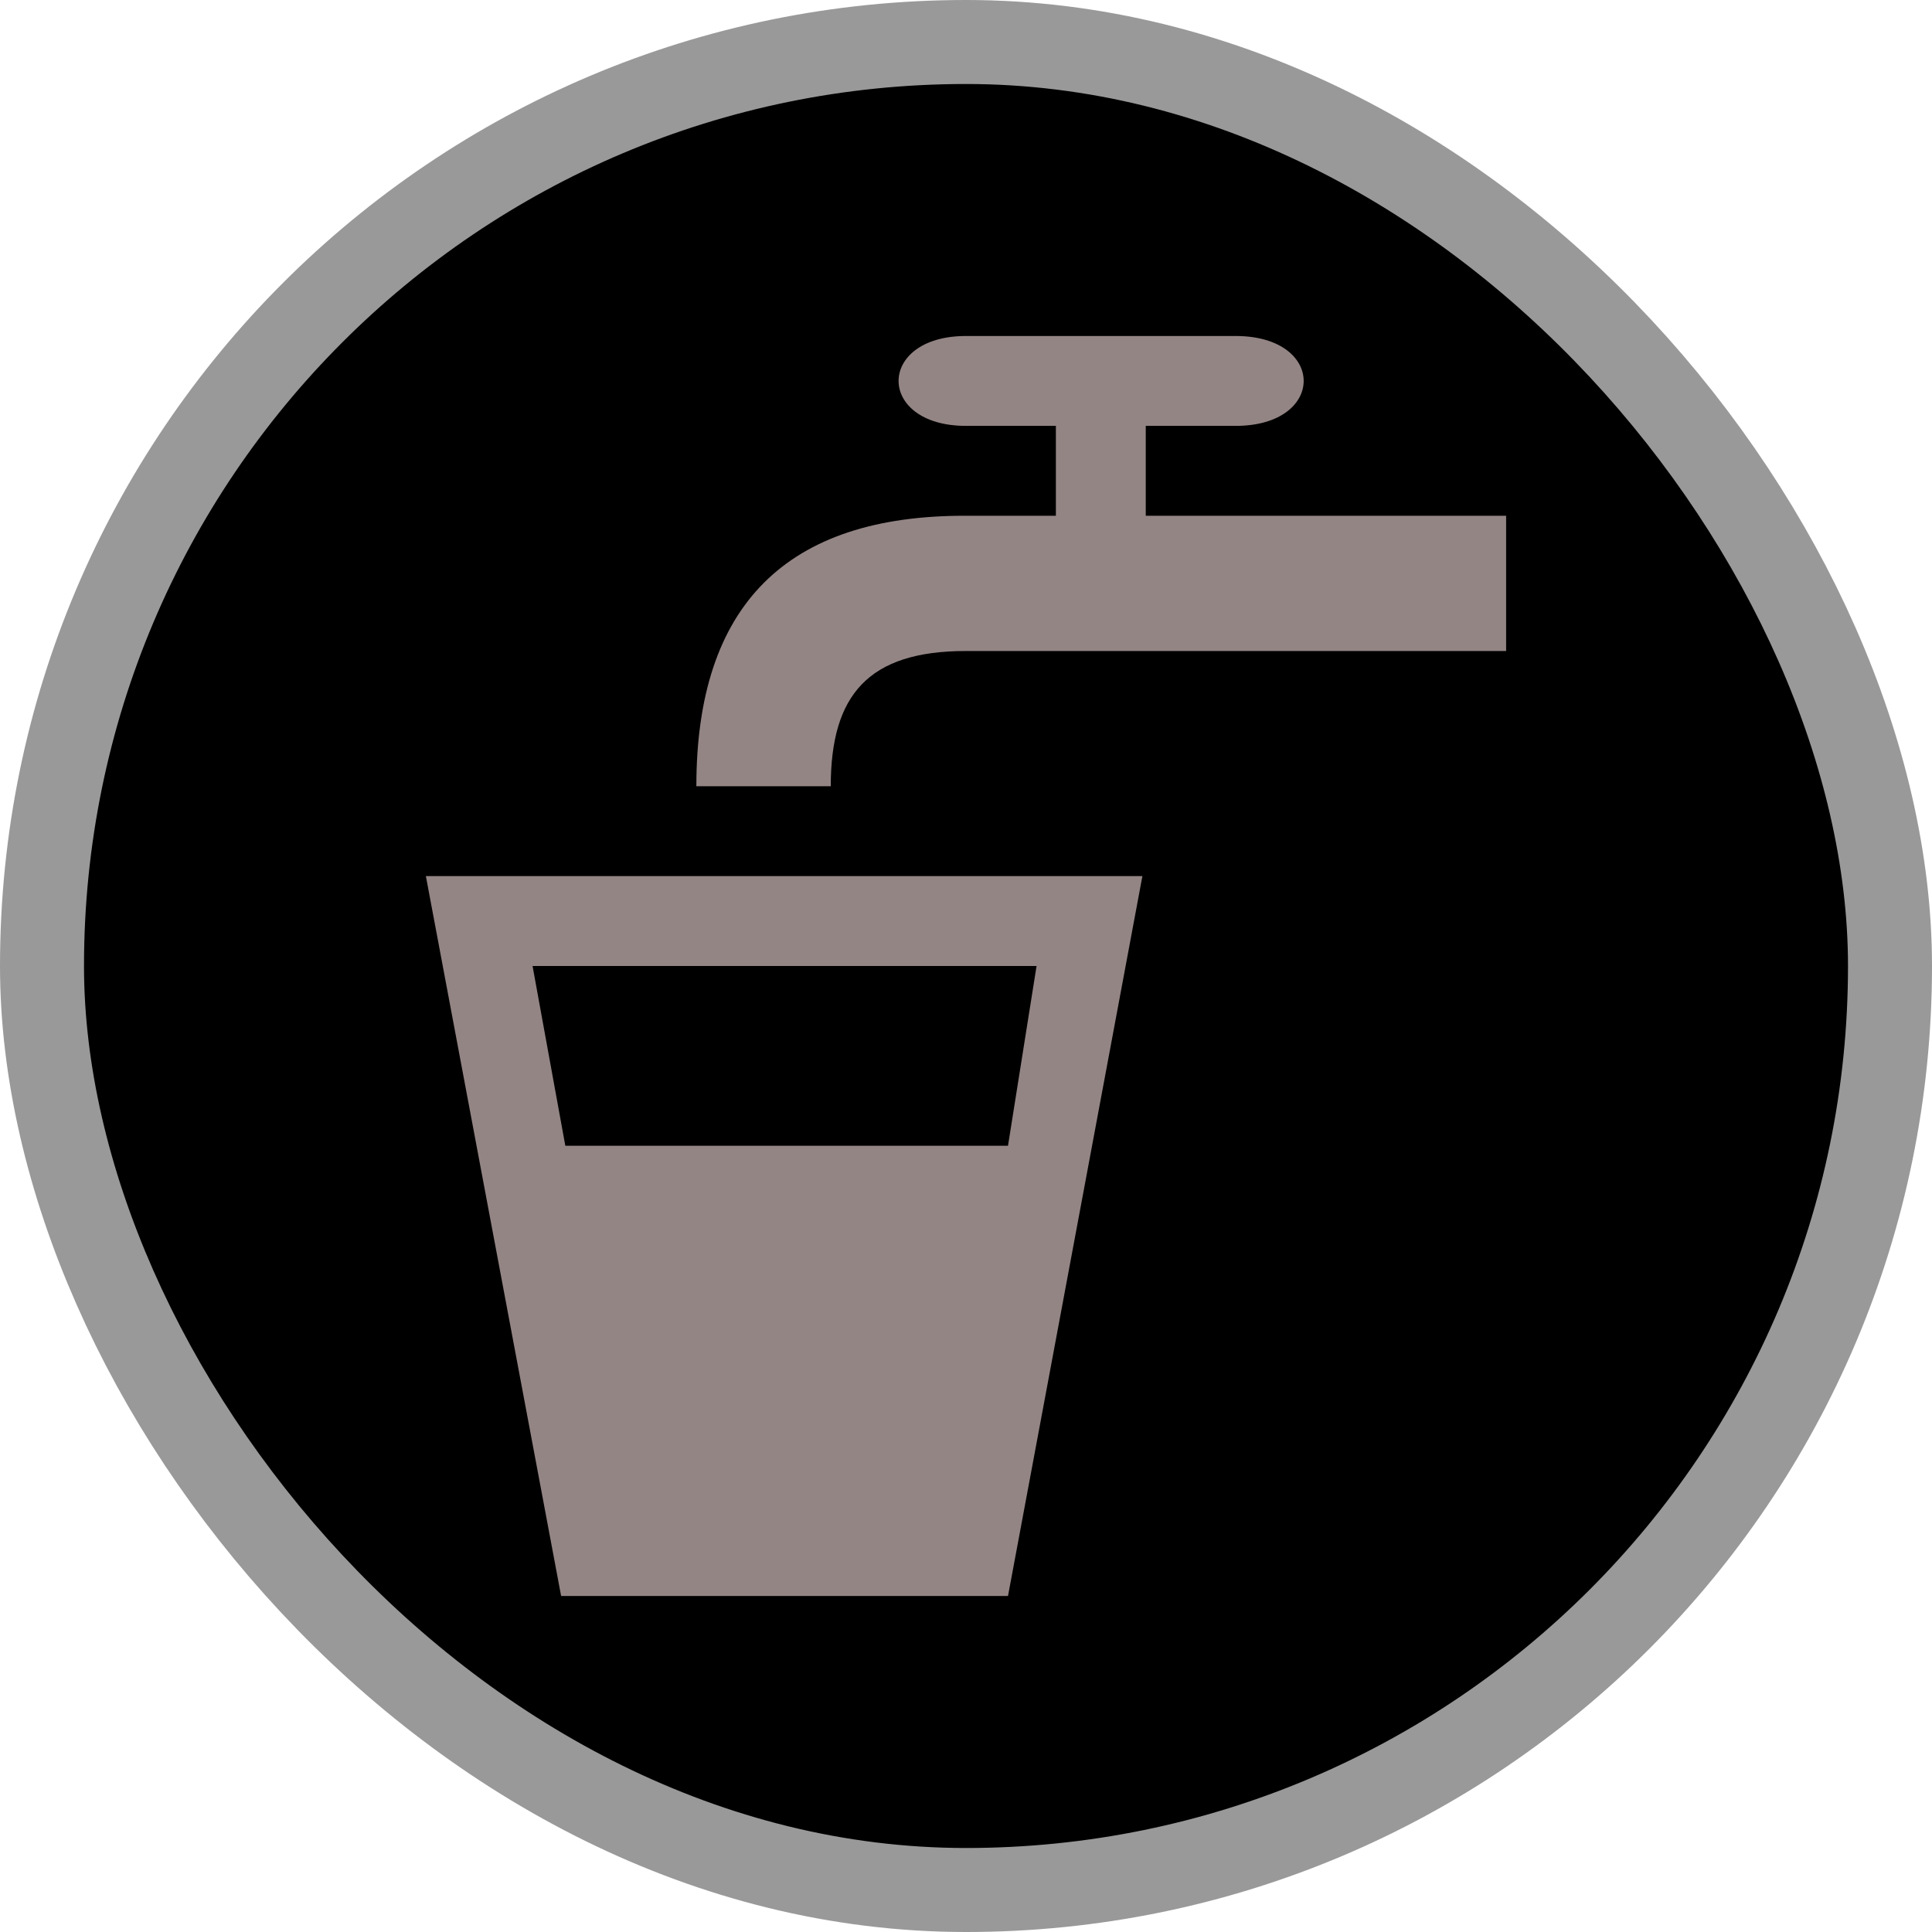 <svg xmlns="http://www.w3.org/2000/svg" viewBox="0 0 23 23" height="23" width="23"><title>drinking-water_15.svg</title><rect fill="none" x="0" y="0" width="23" height="23"></rect><rect x="1" y="1" rx="10.5" ry="10.5" width="21" height="21" stroke="#999999" style="stroke-linejoin:round;stroke-miterlimit:4;" fill="#999999" stroke-width="2"></rect><rect x="1" y="1" width="21" height="21" rx="10.5" ry="10.5" fill="#000000"></rect><path fill="#948585" transform="translate(4 4)" d="M1.07,6.43,2.68,15H8l1.6-8.57ZM2.34,7.5h6L8,9.64H2.73M4.29,5.36q0-3.23,3.21-3.22H8.57V1.07H7.5C6.43,1.07,6.43,0,7.5,0h3.21c1.08,0,1.08,1.07,0,1.07H9.64V2.14h4.29V3.75H7.5c-1.16,0-1.61.52-1.61,1.61Z"></path></svg>